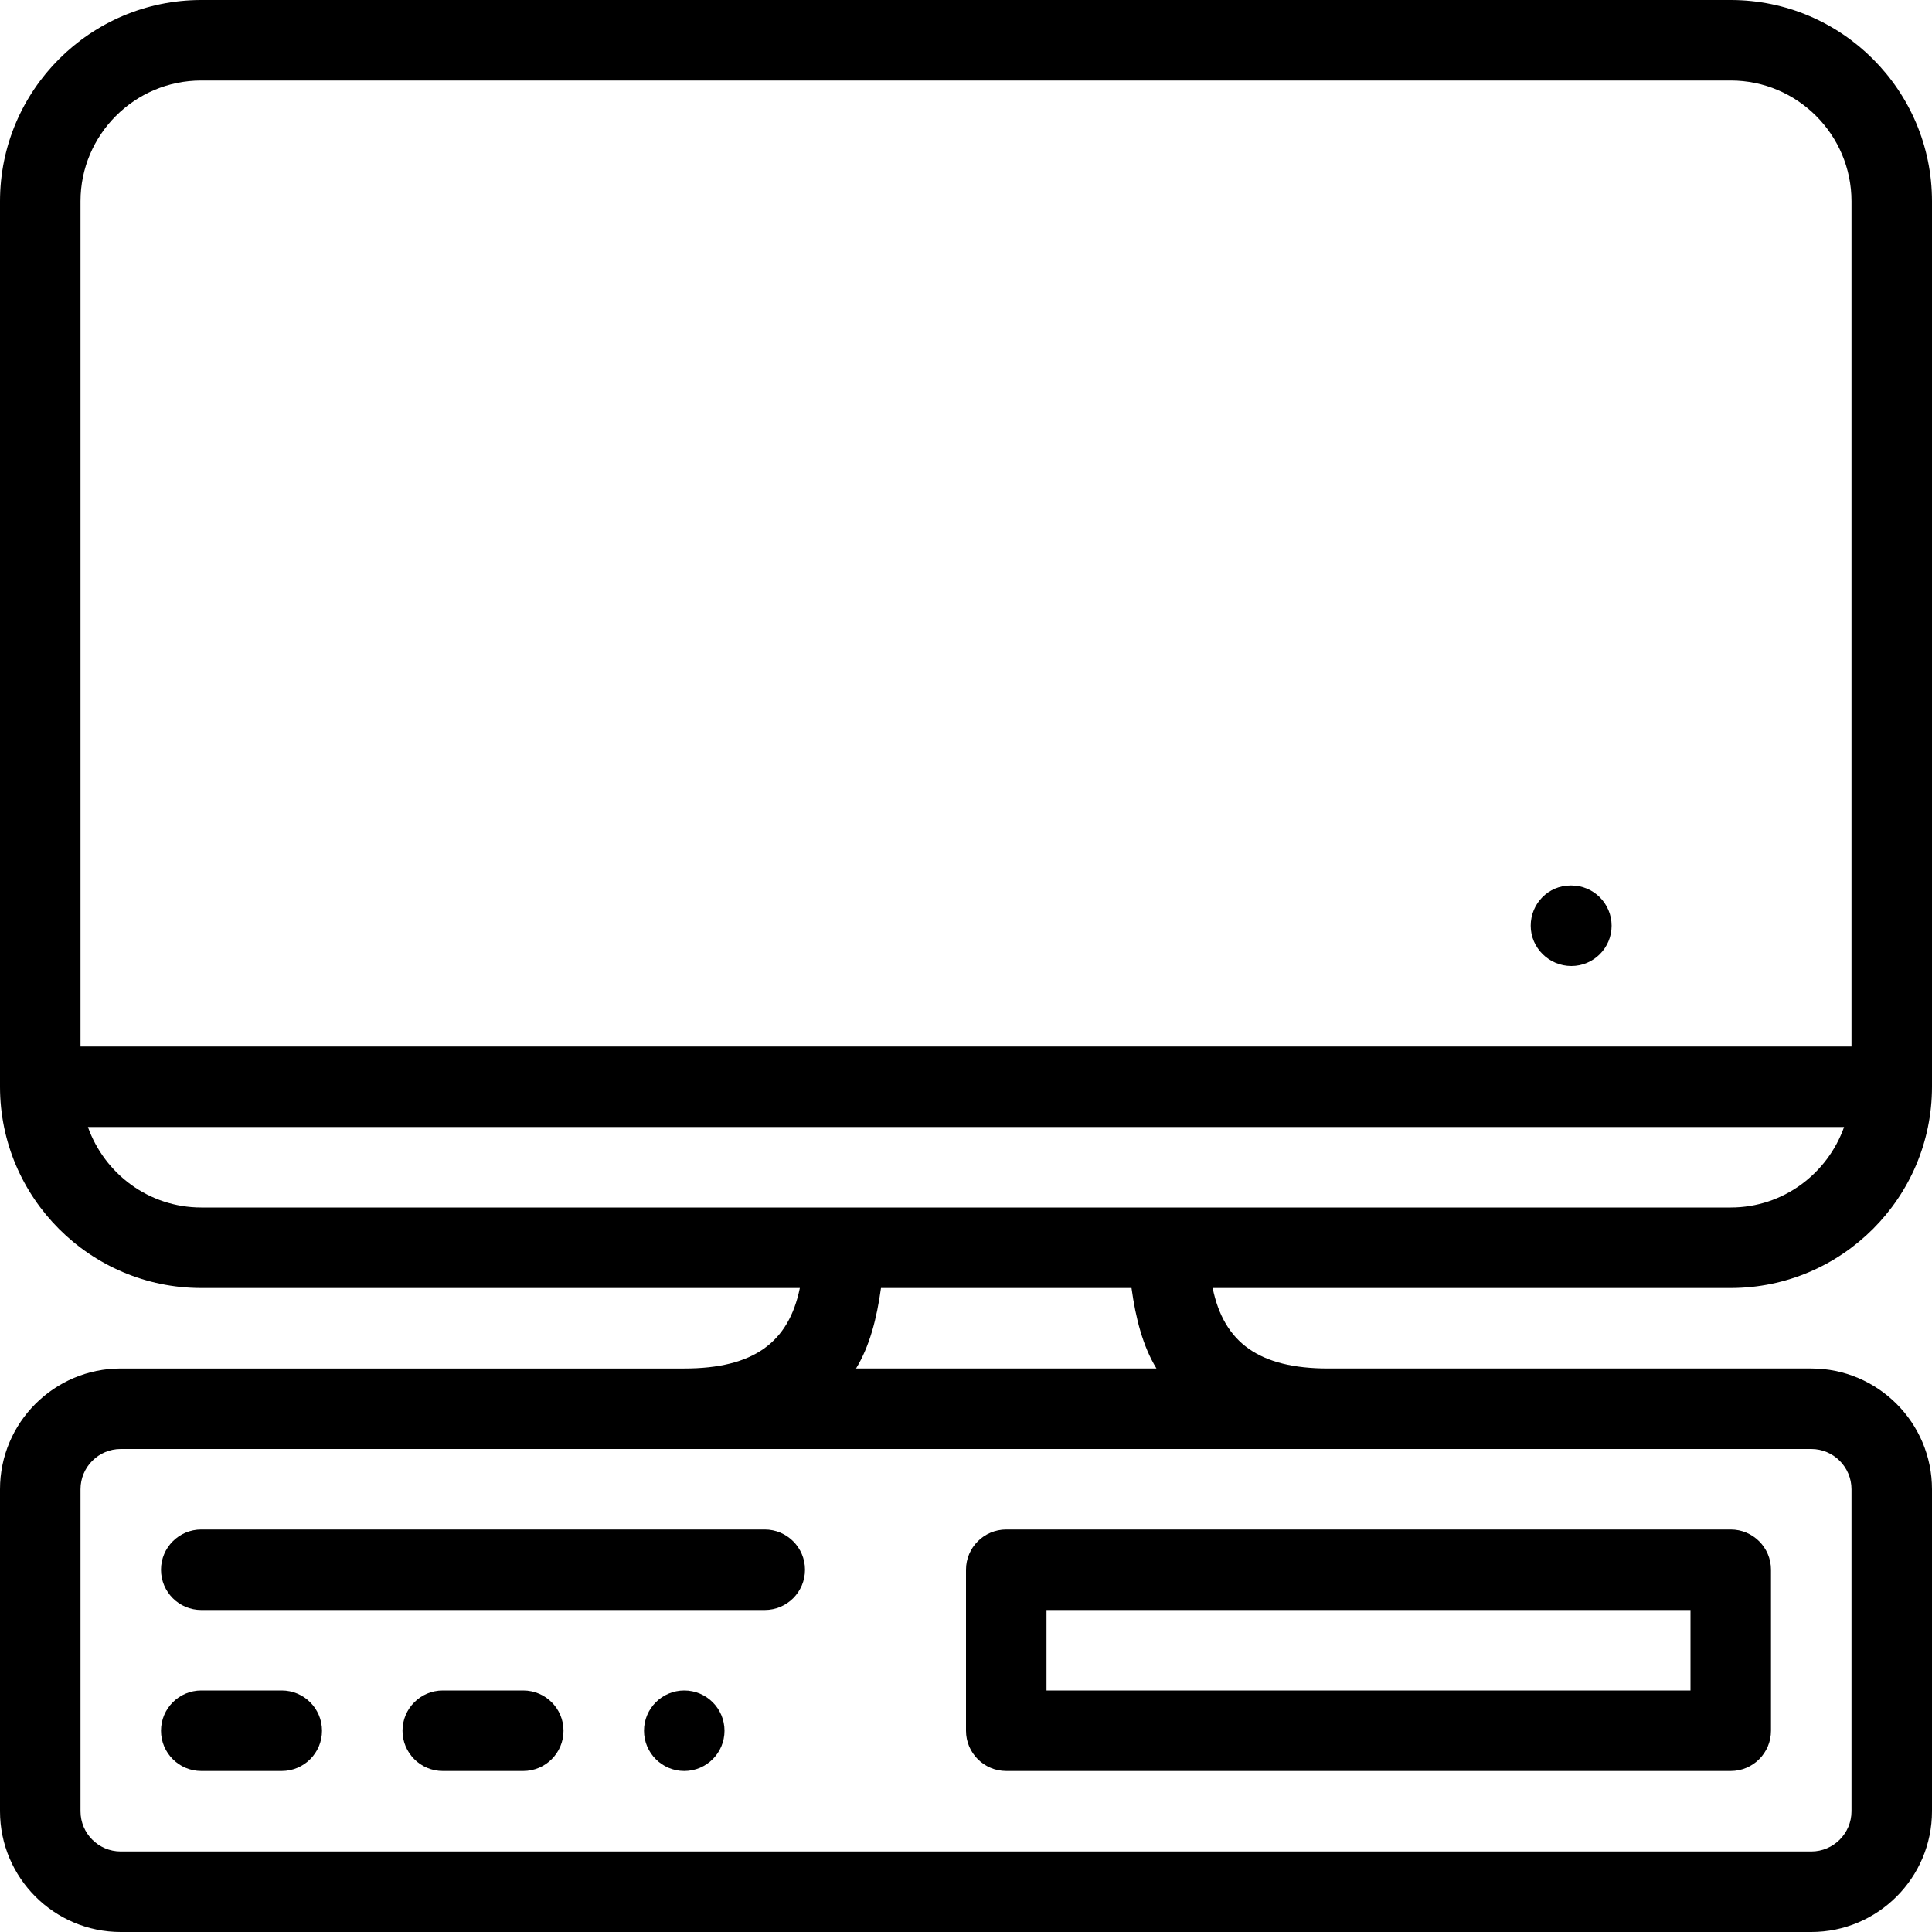 <?xml version="1.0" encoding="iso-8859-1"?>
<!-- Generator: Adobe Illustrator 19.0.0, SVG Export Plug-In . SVG Version: 6.00 Build 0)  -->
<svg version="1.1" id="Layer_1" xmlns="http://www.w3.org/2000/svg" xmlns:xlink="http://www.w3.org/1999/xlink" x="0px" y="0px"
	 viewBox="0 0 24 24" style="enable-background:new 0 0 24 24;" xml:space="preserve">
<g>
	<g>
		<path d="M19.52,11h-0.01c-0.276,0-0.495,0.224-0.495,0.5S19.244,12,19.52,12s0.5-0.224,0.5-0.5S19.796,11,19.52,11z M2.5,22h1
			C3.776,22,4,21.776,4,21.5S3.776,21,3.5,21h-1C2.224,21,2,21.224,2,21.5S2.224,22,2.5,22z M6.5,21h-1C5.224,21,5,21.224,5,21.5
			S5.224,22,5.5,22h1C6.776,22,7,21.776,7,21.5S6.776,21,6.5,21z M8.5,21C8.224,21,8,21.224,8,21.5S8.224,22,8.5,22
			C8.776,22,9,21.776,9,21.5S8.776,21,8.5,21z M24,13.5v-11C24,1.122,22.878,0,21.5,0h-19C1.122,0,0,1.122,0,2.5v11
			C0,14.878,1.122,16,2.5,16h7.436c-0.139,0.68-0.579,1-1.436,1h-7C0.673,17,0,17.673,0,18.5v4C0,23.327,0.673,24,1.5,24h21
			c0.827,0,1.5-0.673,1.5-1.5v-4c0-0.827-0.673-1.5-1.5-1.5h-6c-0.857,0-1.297-0.32-1.436-1H21.5C22.878,16,24,14.878,24,13.5z
			 M1,2.5C1,1.673,1.673,1,2.5,1h19C22.327,1,23,1.673,23,2.5V13H1V2.5z M22.5,18c0.276,0,0.5,0.224,0.5,0.5v4
			c0,0.276-0.224,0.5-0.5,0.5h-21C1.224,23,1,22.776,1,22.5v-4C1,18.224,1.224,18,1.5,18H22.5z M10.634,17
			c0.168-0.274,0.258-0.621,0.31-1h3.112c0.052,0.379,0.142,0.726,0.31,1H10.634z M2.5,15c-0.651,0-1.201-0.419-1.408-1h21.816
			c-0.207,0.581-0.757,1-1.408,1H2.5z M2.5,20h7c0.276,0,0.5-0.224,0.5-0.5S9.776,19,9.5,19h-7C2.224,19,2,19.224,2,19.5
			S2.224,20,2.5,20z M12.5,22h9c0.276,0,0.5-0.224,0.5-0.5v-2c0-0.276-0.224-0.5-0.5-0.5h-9c-0.276,0-0.5,0.224-0.5,0.5v2
			C12,21.776,12.224,22,12.5,22z M13,20h8v1h-8V20z"/>
	</g>
</g>
</svg>
